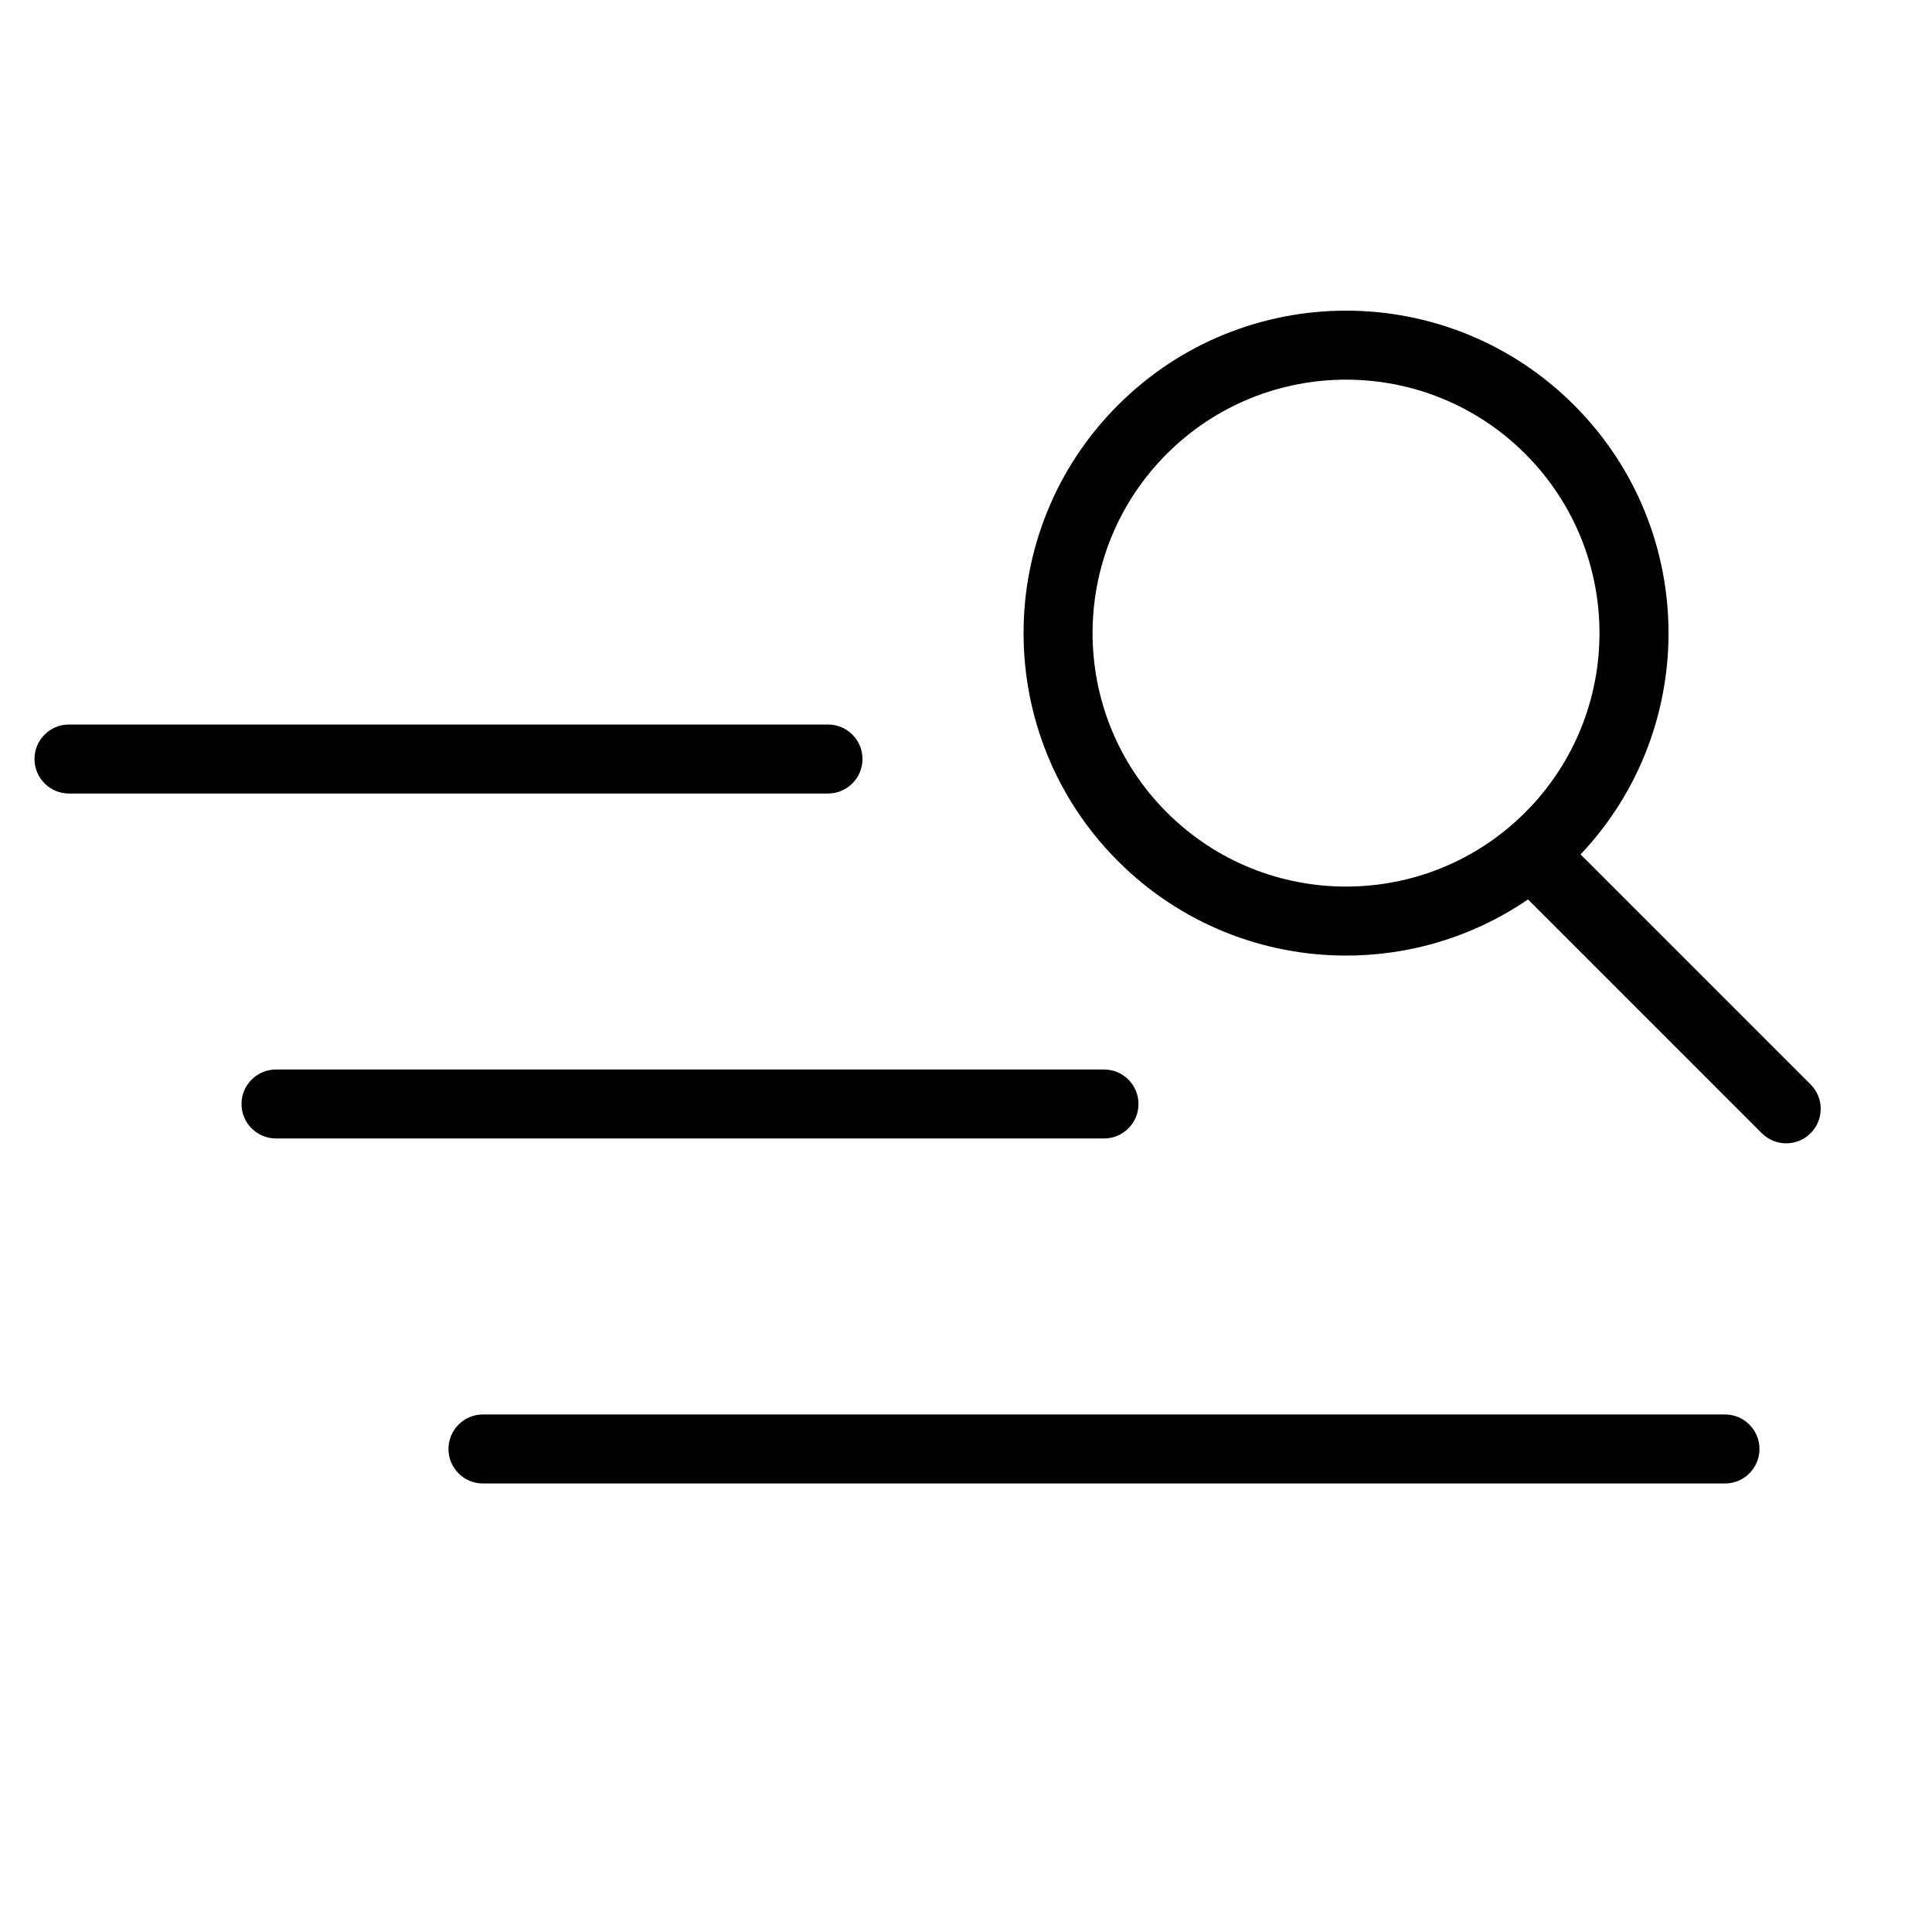<svg width="40" height="40" viewBox="0 0 40 40" fill="none" xmlns="http://www.w3.org/2000/svg">
<path fill-rule="evenodd" clip-rule="evenodd" d="M0.714 15.714C0.714 15.32 1.034 15 1.428 15H17.142C17.537 15 17.857 15.32 17.857 15.714C17.857 16.109 17.537 16.429 17.142 16.429H1.428C1.034 16.429 0.714 16.109 0.714 15.714Z" fill="black"/>
<path fill-rule="evenodd" clip-rule="evenodd" d="M5 22.857C5 22.462 5.32 22.143 5.714 22.143H22.857C23.252 22.143 23.571 22.462 23.571 22.857C23.571 23.251 23.252 23.571 22.857 23.571H5.714C5.32 23.571 5 23.251 5 22.857Z" fill="black"/>
<path fill-rule="evenodd" clip-rule="evenodd" d="M9.285 29.999C9.285 29.605 9.605 29.285 9.999 29.285H35.714C36.108 29.285 36.428 29.605 36.428 29.999C36.428 30.394 36.108 30.714 35.714 30.714H9.999C9.605 30.714 9.285 30.394 9.285 29.999Z" fill="black"/>
<path fill-rule="evenodd" clip-rule="evenodd" d="M31.579 9.397C29.53 7.348 26.207 7.348 24.157 9.397C22.108 11.447 22.108 14.769 24.157 16.819C26.207 18.868 29.53 18.868 31.579 16.819C33.628 14.769 33.628 11.447 31.579 9.397ZM23.147 8.387C25.755 5.78 29.982 5.78 32.589 8.387C35.197 10.994 35.197 15.222 32.589 17.829C29.982 20.436 25.755 20.436 23.147 17.829C20.54 15.222 20.54 10.994 23.147 8.387Z" fill="black"/>
<path fill-rule="evenodd" clip-rule="evenodd" d="M31.476 17.452C31.755 17.173 32.208 17.173 32.486 17.452L37.486 22.452C37.766 22.731 37.766 23.183 37.486 23.462C37.208 23.741 36.755 23.741 36.476 23.462L31.476 18.462C31.197 18.183 31.197 17.731 31.476 17.452Z" fill="black"/>
</svg>
